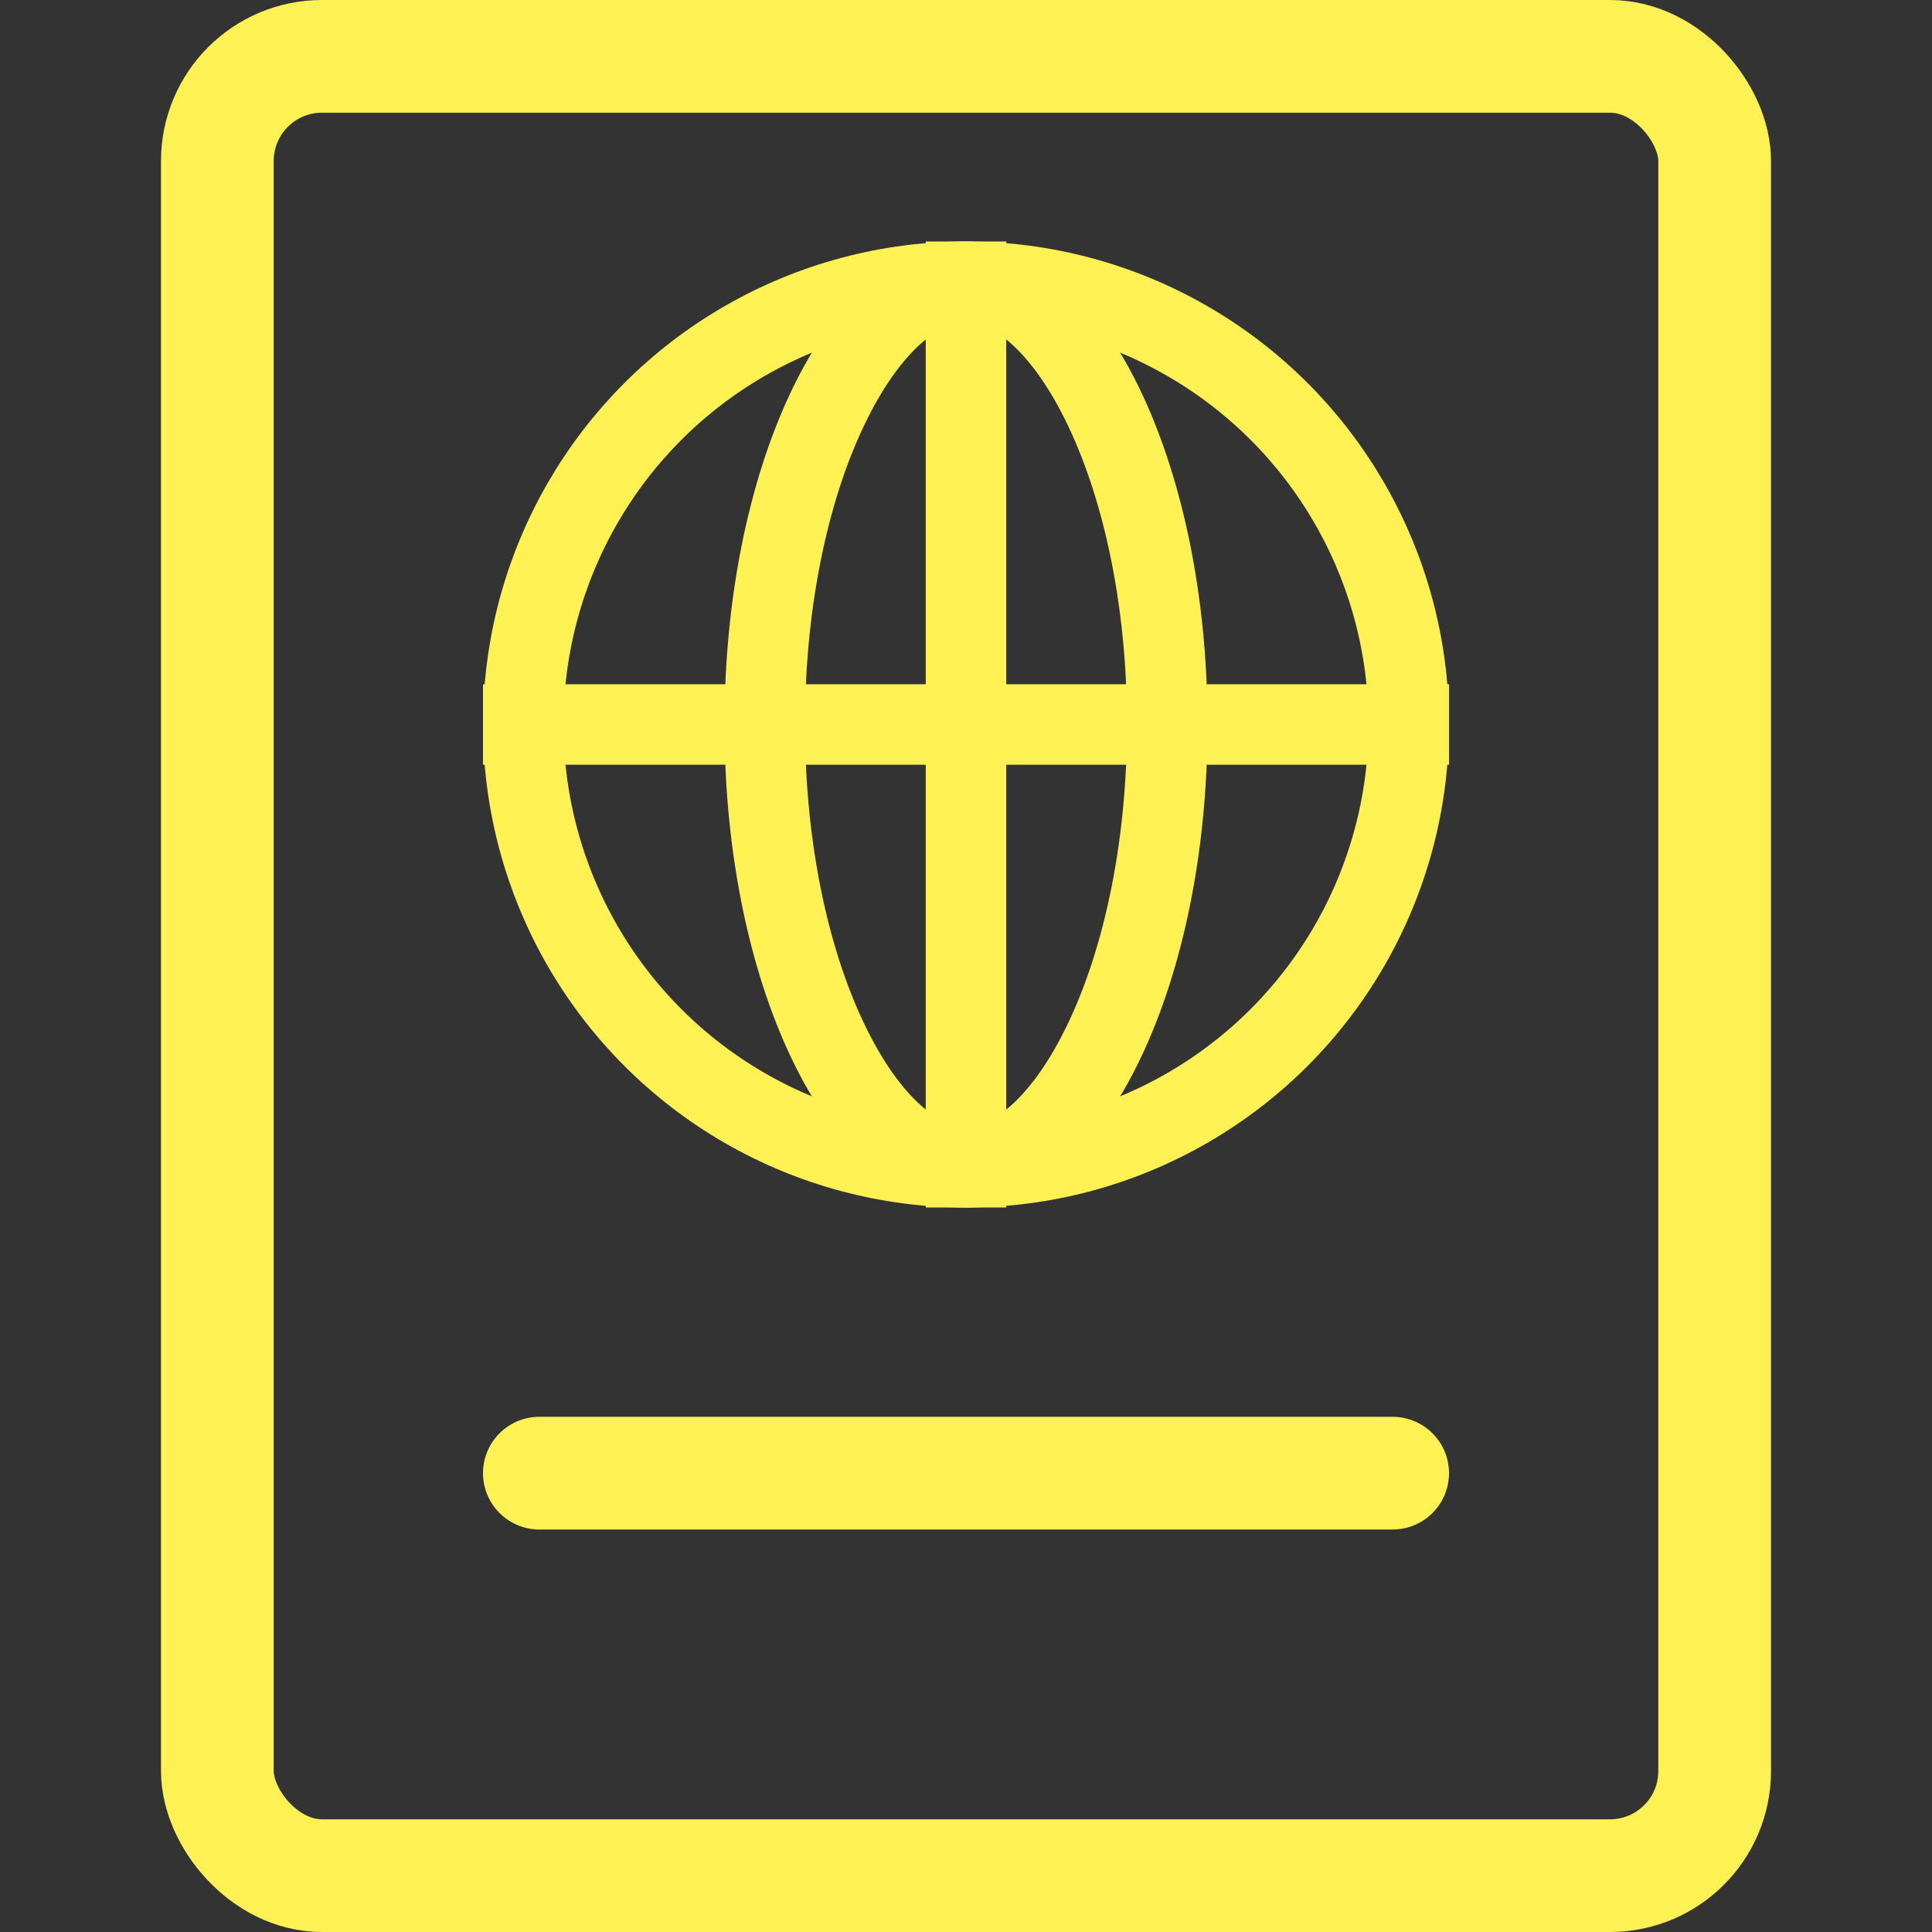 <svg width="24" height="24" viewBox="0 0 24 24" fill="none" xmlns="http://www.w3.org/2000/svg">
<rect x="0" y="0" width="24" height="24" fill="#333333" stroke="none"/>
<rect x="2.7" y="0.7" width="18.6" height="22.6" rx="1.3" stroke="#FEF153" stroke-width="1.4"/>
<circle cx="12" cy="9" r="5.5" stroke="#FEF153"/>
<path d="M12 3.5C12.537 3.5 13.158 3.948 13.674 4.981C14.175 5.984 14.5 7.404 14.5 9C14.5 10.596 14.175 12.016 13.674 13.019C13.158 14.052 12.537 14.5 12 14.5C11.463 14.5 10.842 14.052 10.326 13.019C9.825 12.016 9.5 10.596 9.5 9C9.5 7.404 9.825 5.984 10.326 4.981C10.842 3.948 11.463 3.5 12 3.5Z" stroke="#FEF153"/>
<path d="M6 9H18" stroke="#FEF153"/>
<path d="M12 15L12 3" stroke="#FEF153"/>
<line x1="6.7" y1="18.3" x2="17.3" y2="18.3" stroke="#FEF153" stroke-width="1.4" stroke-linecap="round"/>
</svg>
